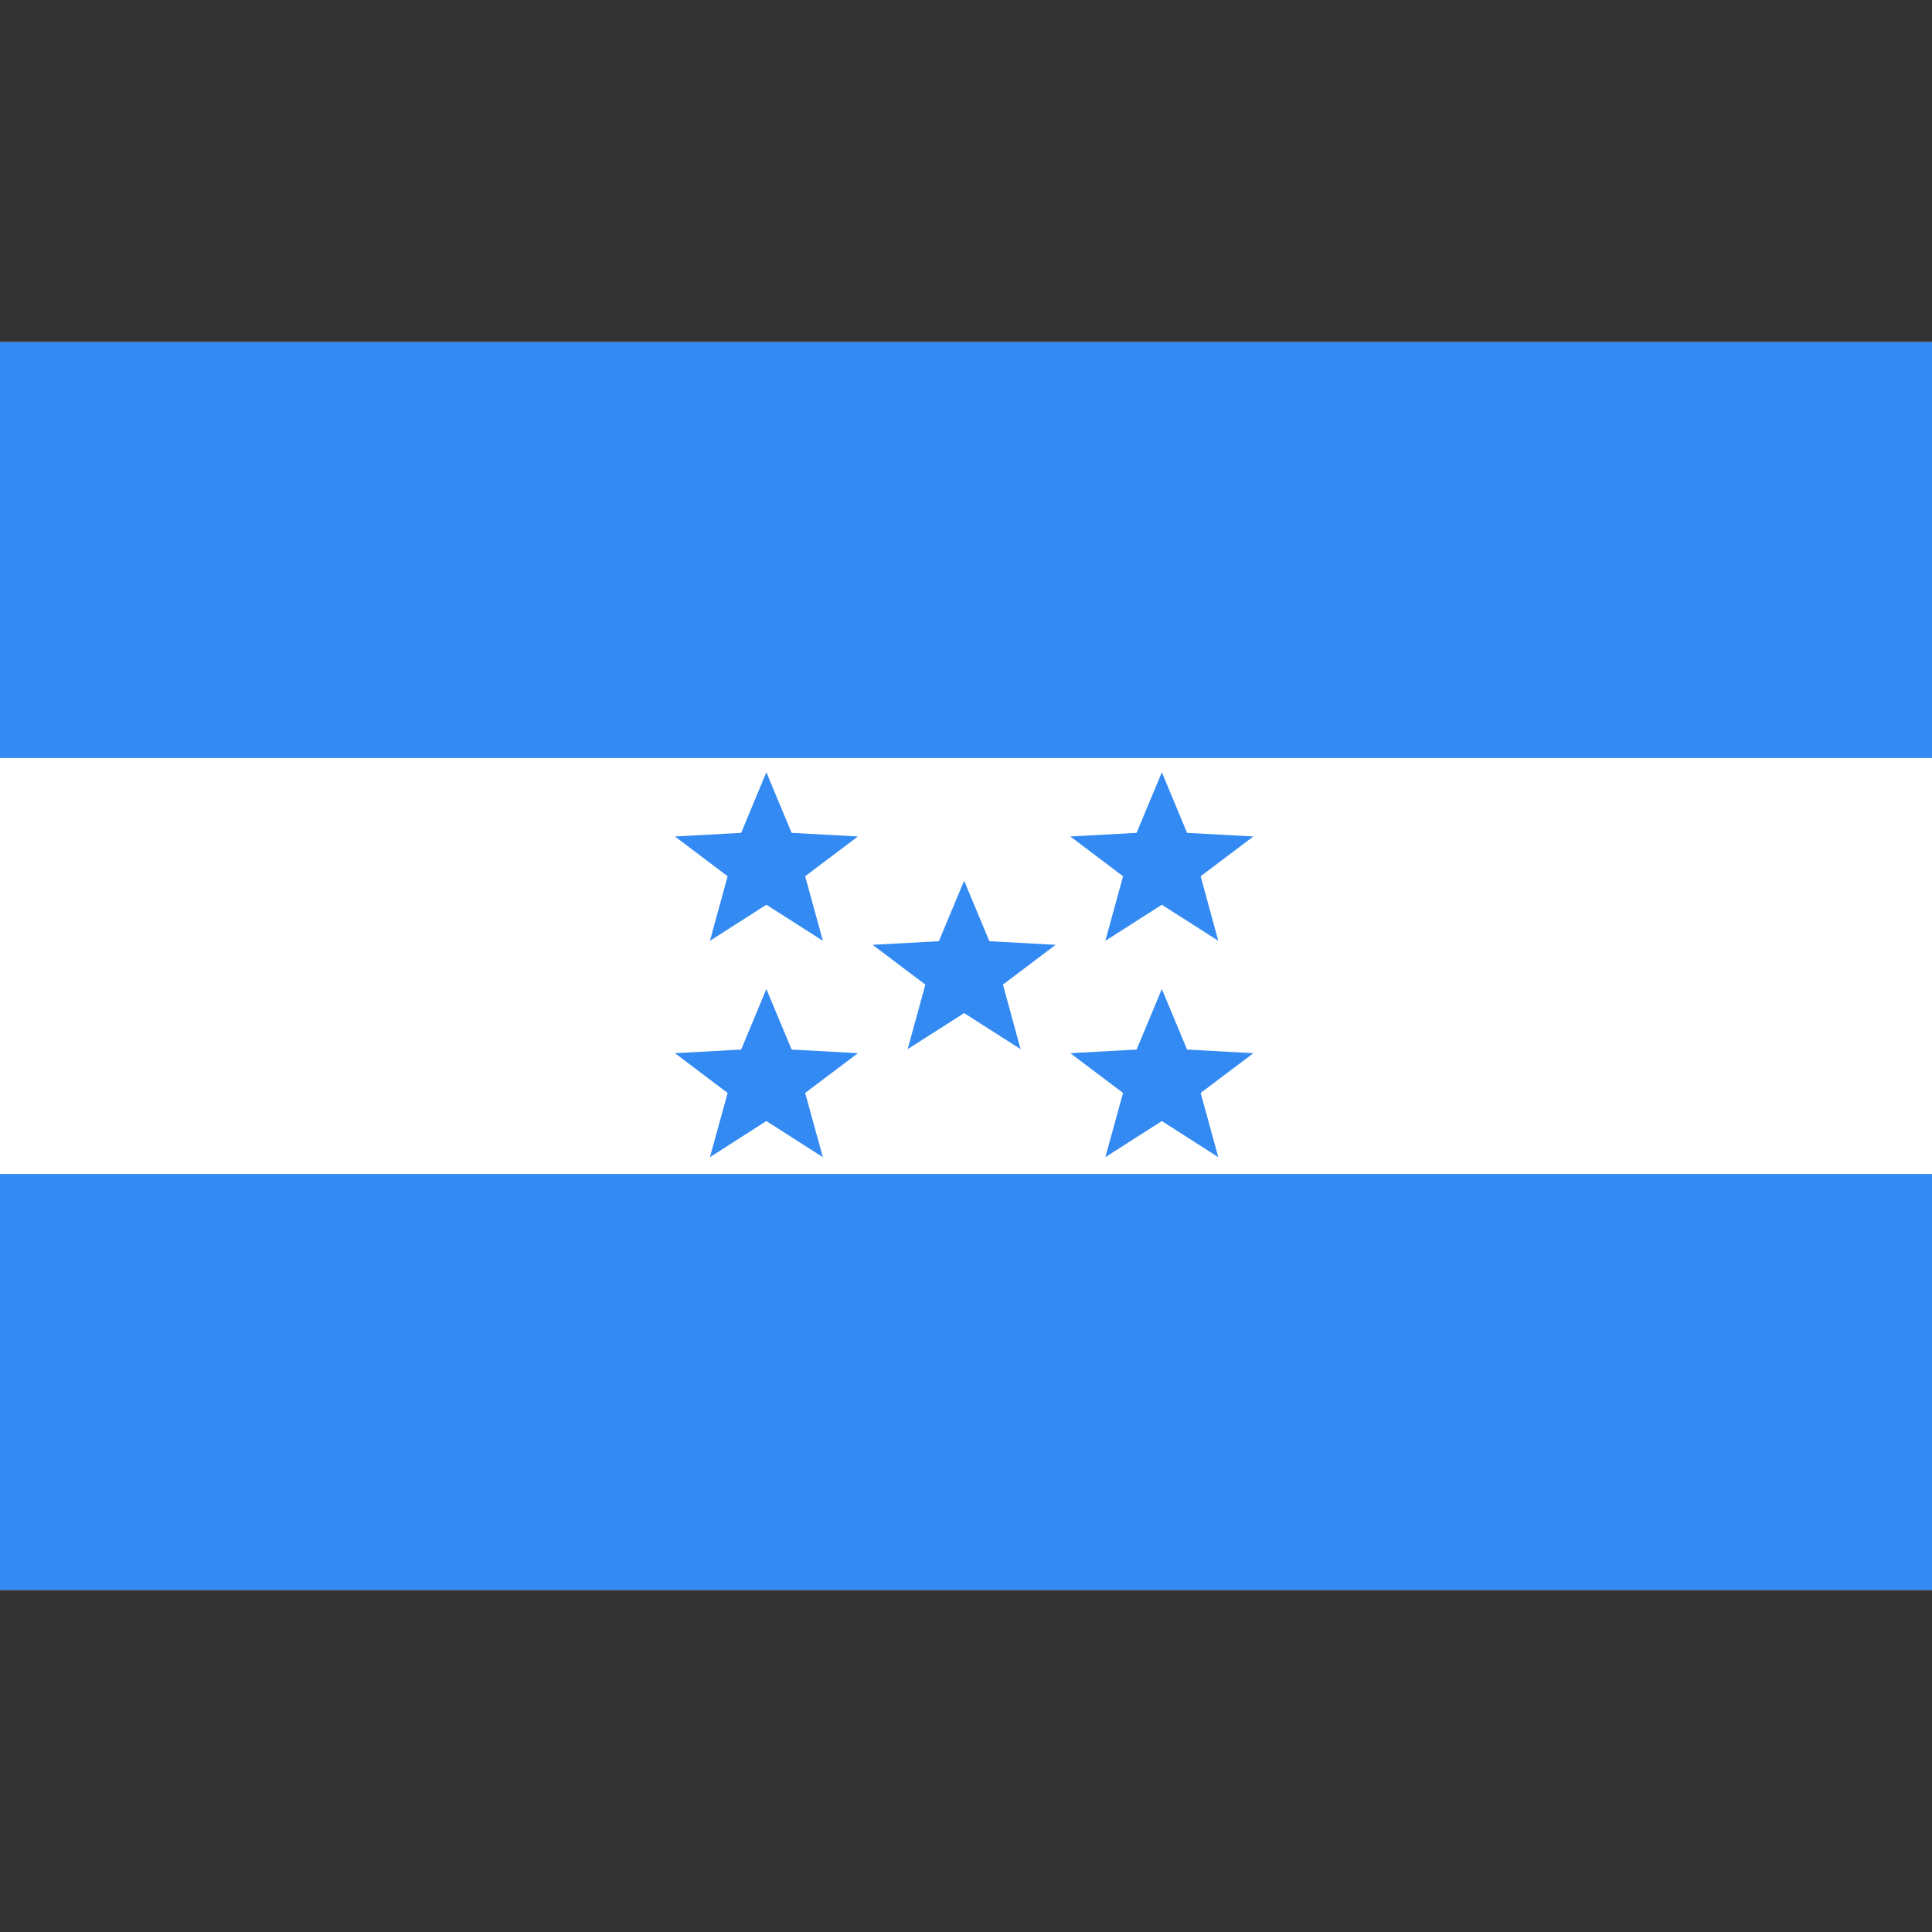 <svg width="24" height="24" viewBox="0 0 24 24" fill="none" xmlns="http://www.w3.org/2000/svg">
<rect x="0" y="0" width="24" height="24" fill="#333333" stroke="none"/>
<path d="M0 4.25H24V19.75H0V4.25Z" fill="white"/>
<path d="M0 4.25H24V9.417H0V4.25ZM0 14.583H24V19.75H0V14.583ZM9.52 9.593L9.834 10.346L10.657 10.391L10.002 10.885L10.222 11.687L9.52 11.239L8.819 11.687L9.039 10.885L8.384 10.391L9.207 10.346L9.52 9.593ZM14.433 9.593L14.746 10.346L15.57 10.391L14.915 10.885L15.134 11.687L14.433 11.239L13.731 11.687L13.951 10.885L13.296 10.391L14.119 10.346L14.433 9.593ZM11.977 10.94L12.29 11.692L13.113 11.737L12.459 12.231L12.678 13.033L11.977 12.585L11.275 13.033L11.495 12.231L10.84 11.737L11.663 11.692L11.977 10.94ZM9.52 12.286L9.834 13.038L10.657 13.083L10.002 13.577L10.222 14.375L9.52 13.926L8.819 14.375L9.039 13.577L8.384 13.083L9.207 13.038L9.52 12.286ZM14.433 12.286L14.746 13.038L15.57 13.083L14.915 13.577L15.134 14.375L14.433 13.926L13.731 14.375L13.951 13.577L13.296 13.083L14.119 13.038L14.433 12.286Z" fill="#338AF3"/>
</svg>
